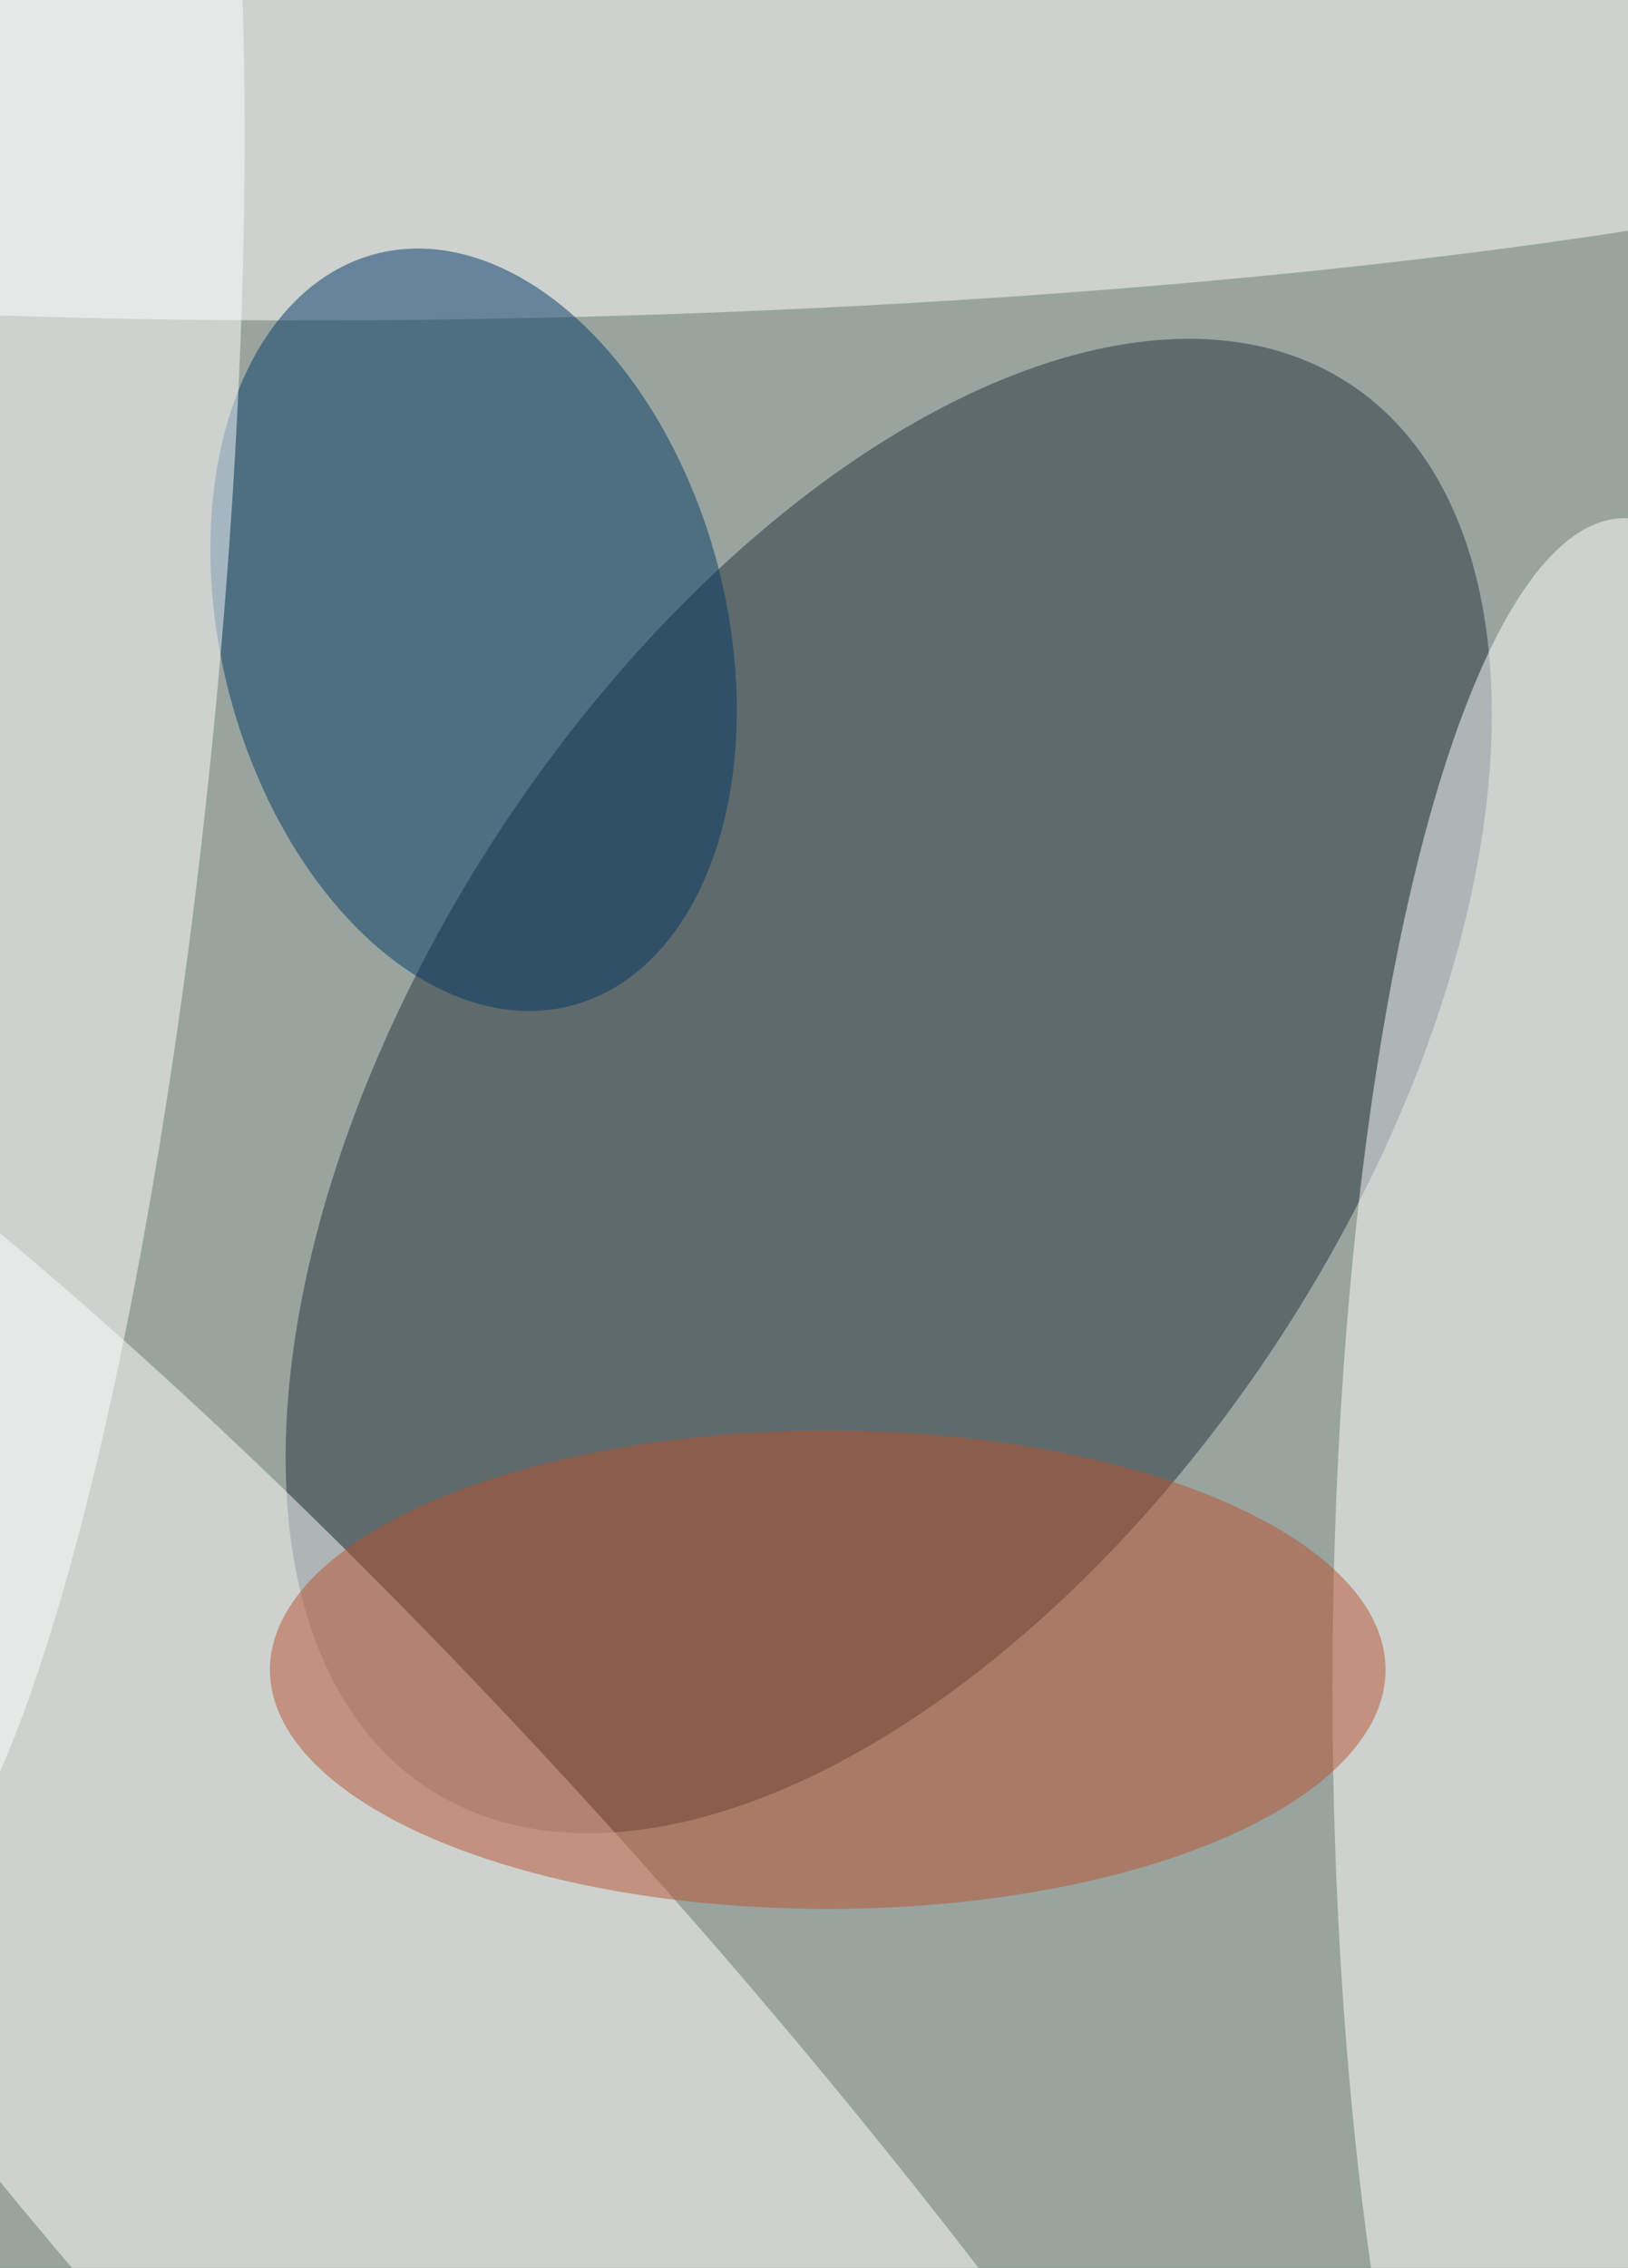 <svg xmlns="http://www.w3.org/2000/svg" width="864" height="1203" viewBox="0 0 864 1203">
    <defs/>
    <filter id="a">
        <feGaussianBlur stdDeviation="55"/>
    </filter>
    <rect width="100%" height="100%" fill="#334d3e"/>
    <g filter="url(#a)">
        <g fill-opacity=".5" transform="translate(2.3 2.3) scale(4.699)">
            <ellipse cx="92" cy="136" fill="#fffcff" rx="147" ry="183"/>
            <circle r="1" fill="#24313a" transform="rotate(123.3 17 88) scale(94.831 52.544)"/>
            <circle r="1" fill="#fff" transform="matrix(-120.781 -137.48 29.568 -25.976 47 240.9)"/>
            <circle r="1" fill="#fff" transform="matrix(-182.929 5.101 -.781 -28.022 66.3 7.2)"/>
            <ellipse cx="183" cy="190" fill="#fff" rx="33" ry="132"/>
            <circle r="1" fill="#033965" transform="matrix(-27.601 7.189 -11.052 -42.428 53 70.6)"/>
            <circle r="1" fill="#fff" transform="matrix(-13.212 135.606 -23.712 -2.31 0 78.8)"/>
            <ellipse cx="93" cy="188" fill="#b9532e" rx="63" ry="27"/>
        </g>
    </g>
</svg>
